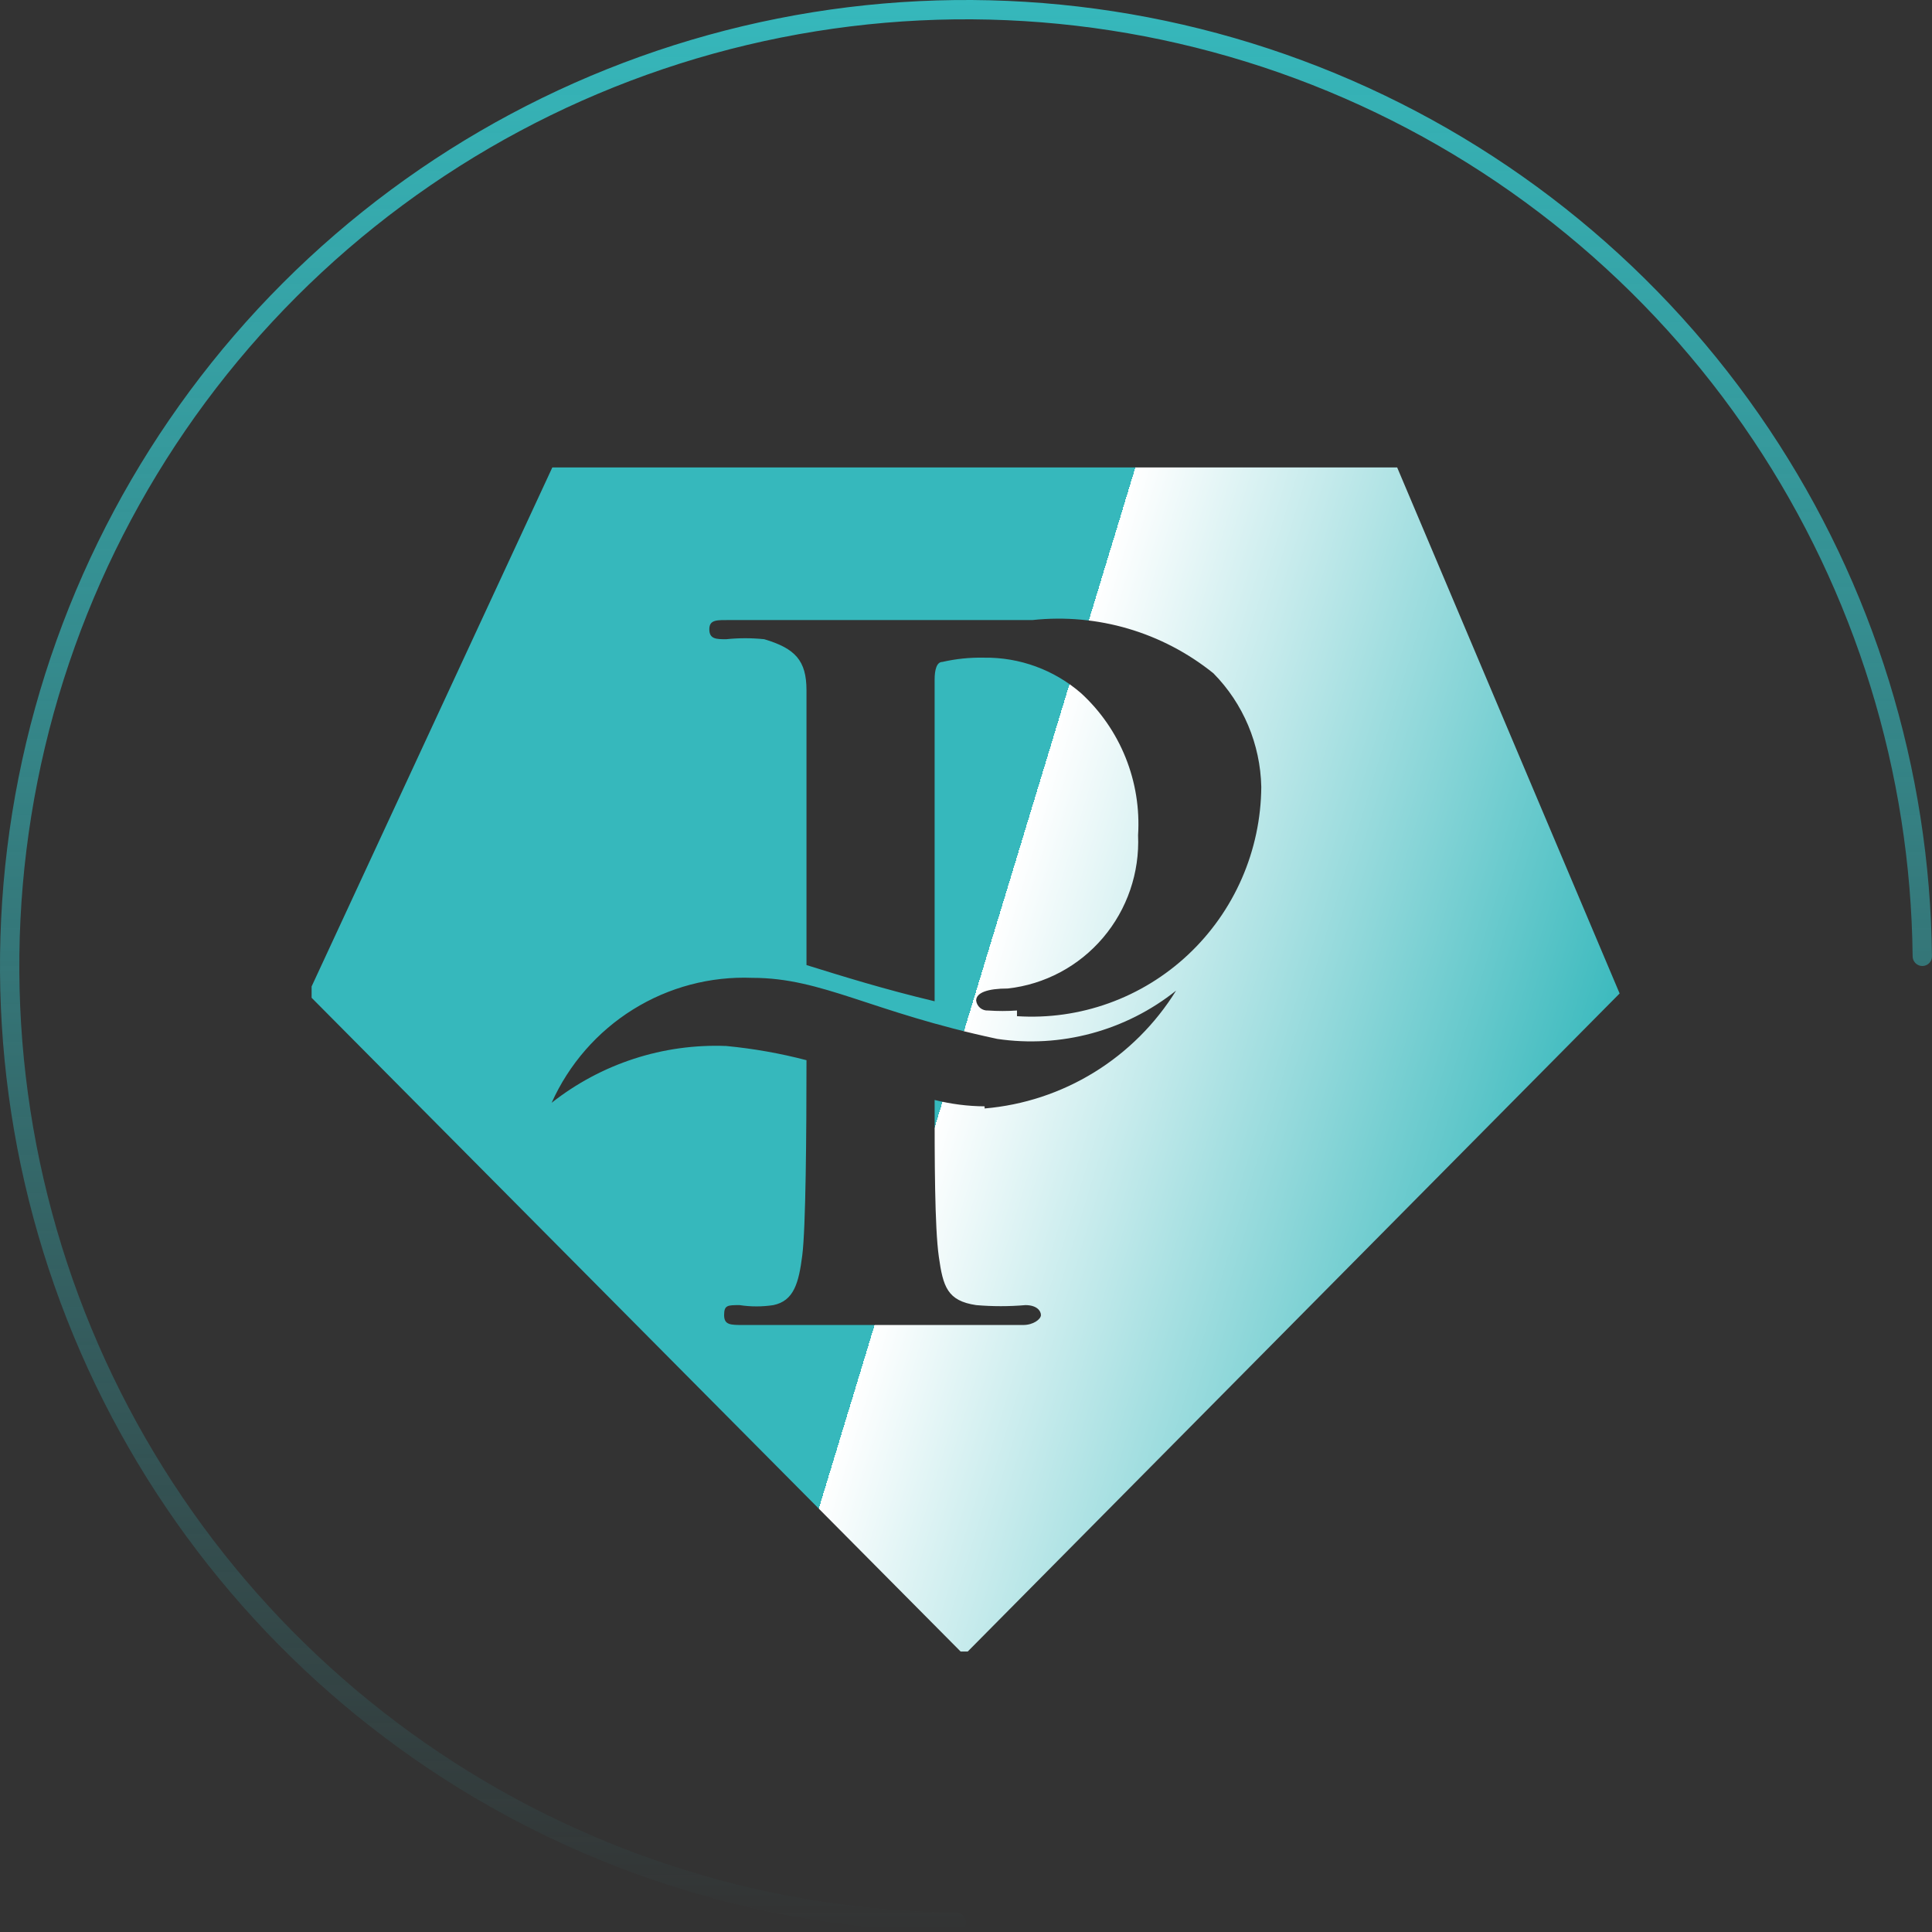 <svg width="124" height="124" viewBox="0 0 124 124" fill="none" xmlns="http://www.w3.org/2000/svg">
<rect x="0" y="0" width="124" height="124" fill="#333333" stroke="none"/>
<g clip-path="url(#clip0_2302_188)">
<path d="M89.673 30L35.45 30L19.77 63.808L61.883 106.228L103.951 63.763L89.673 30ZM63.194 71.007C62.112 71 61.035 70.862 59.986 70.597C59.986 74.379 59.986 78.753 60.257 80.667C60.528 82.58 60.799 83.492 62.652 83.765C63.704 83.856 64.762 83.856 65.815 83.765C66.538 83.765 66.809 84.129 66.809 84.403C66.809 84.676 66.312 85.041 65.679 85.041C61.522 85.041 57.139 85.041 55.512 85.041C53.886 85.041 50.135 85.041 47.695 85.041C46.882 85.041 46.475 85.041 46.475 84.403C46.475 83.765 46.701 83.765 47.469 83.765C48.188 83.875 48.919 83.875 49.638 83.765C50.949 83.492 51.265 82.353 51.491 80.576C51.717 78.799 51.762 72.83 51.762 68.046C50.072 67.604 48.349 67.3 46.611 67.134C42.566 66.975 38.595 68.267 35.405 70.779C36.517 68.303 38.337 66.217 40.63 64.789C42.924 63.36 45.589 62.654 48.283 62.76C52.801 62.76 55.874 64.947 64.007 66.679C66.029 66.978 68.089 66.857 70.063 66.324C72.037 65.791 73.881 64.858 75.484 63.58C74.159 65.717 72.359 67.513 70.225 68.826C68.092 70.139 65.684 70.933 63.194 71.144L63.194 71.007ZM65.272 64.856C64.656 64.9 64.037 64.9 63.42 64.856C63.235 64.869 63.053 64.81 62.91 64.692C62.767 64.573 62.674 64.403 62.652 64.218C62.652 63.717 63.375 63.444 64.685 63.444C67.057 63.18 69.241 62.016 70.793 60.188C72.346 58.361 73.15 56.006 73.044 53.602C73.151 51.903 72.878 50.203 72.244 48.625C71.611 47.048 70.633 45.634 69.384 44.489C67.651 42.987 65.433 42.177 63.149 42.211C62.252 42.192 61.357 42.284 60.483 42.484C60.121 42.484 59.986 42.986 59.986 43.623L59.986 64.264C56.732 63.489 54.112 62.669 51.762 61.94L51.762 57.156C51.762 48.043 51.762 46.221 51.762 44.307C51.762 42.393 51.039 41.619 49.051 41.026C48.24 40.942 47.422 40.942 46.611 41.026C45.978 41.026 45.526 41.026 45.526 40.389C45.526 39.751 46.023 39.796 46.927 39.796C50.18 39.796 54.157 39.796 55.964 39.796L66.266 39.796C70.433 39.349 74.606 40.577 77.879 43.213C79.794 45.155 80.894 47.766 80.952 50.504C80.938 52.526 80.514 54.524 79.707 56.375C78.9 58.227 77.726 59.892 76.258 61.27C74.79 62.648 73.059 63.709 71.169 64.388C69.281 65.068 67.274 65.351 65.272 65.221L65.272 64.856Z" fill="url(#paint0_linear_2302_188)"/>
</g>
<path d="M123.38 62C123.722 62 124 61.722 123.997 61.38C123.876 49.334 120.249 37.578 113.551 27.555C106.738 17.359 97.055 9.412 85.726 4.719C74.397 0.027 61.931 -1.201 49.904 1.191C37.878 3.584 26.83 9.489 18.159 18.159C9.489 26.83 3.584 37.878 1.191 49.904C-1.201 61.931 0.027 74.397 4.719 85.726C9.412 97.055 17.359 106.738 27.555 113.551C37.578 120.249 49.334 123.876 61.38 123.997C61.722 124 62 123.722 62 123.38C62 123.038 61.722 122.76 61.38 122.757C49.579 122.636 38.063 119.082 28.244 112.52C18.252 105.844 10.464 96.354 5.865 85.252C1.266 74.149 0.063 61.933 2.407 50.146C4.752 38.36 10.539 27.534 19.036 19.036C27.534 10.539 38.36 4.752 50.146 2.407C61.933 0.063 74.149 1.266 85.252 5.865C96.354 10.464 105.844 18.252 112.52 28.244C119.082 38.063 122.636 49.579 122.757 61.38C122.76 61.722 123.038 62 123.38 62Z" fill="url(#paint1_linear_2302_188)"/>
<defs>
<linearGradient id="paint0_linear_2302_188" x1="30" y1="45.5" x2="104" y2="68" gradientUnits="userSpaceOnUse">
<stop offset="0.472" stop-color="#36B8BC"/>
<stop offset="0.472" stop-color="white"/>
<stop offset="1" stop-color="#36B8BC"/>
</linearGradient>
<linearGradient id="paint1_linear_2302_188" x1="62" y1="0" x2="62" y2="124" gradientUnits="userSpaceOnUse">
<stop stop-color="#36B8BC"/>
<stop offset="1" stop-color="#36B8BC" stop-opacity="0"/>
</linearGradient>
<clipPath id="clip0_2302_188">
<rect width="84" height="76" fill="white" transform="translate(20 30)"/>
</clipPath>
</defs>
</svg>
